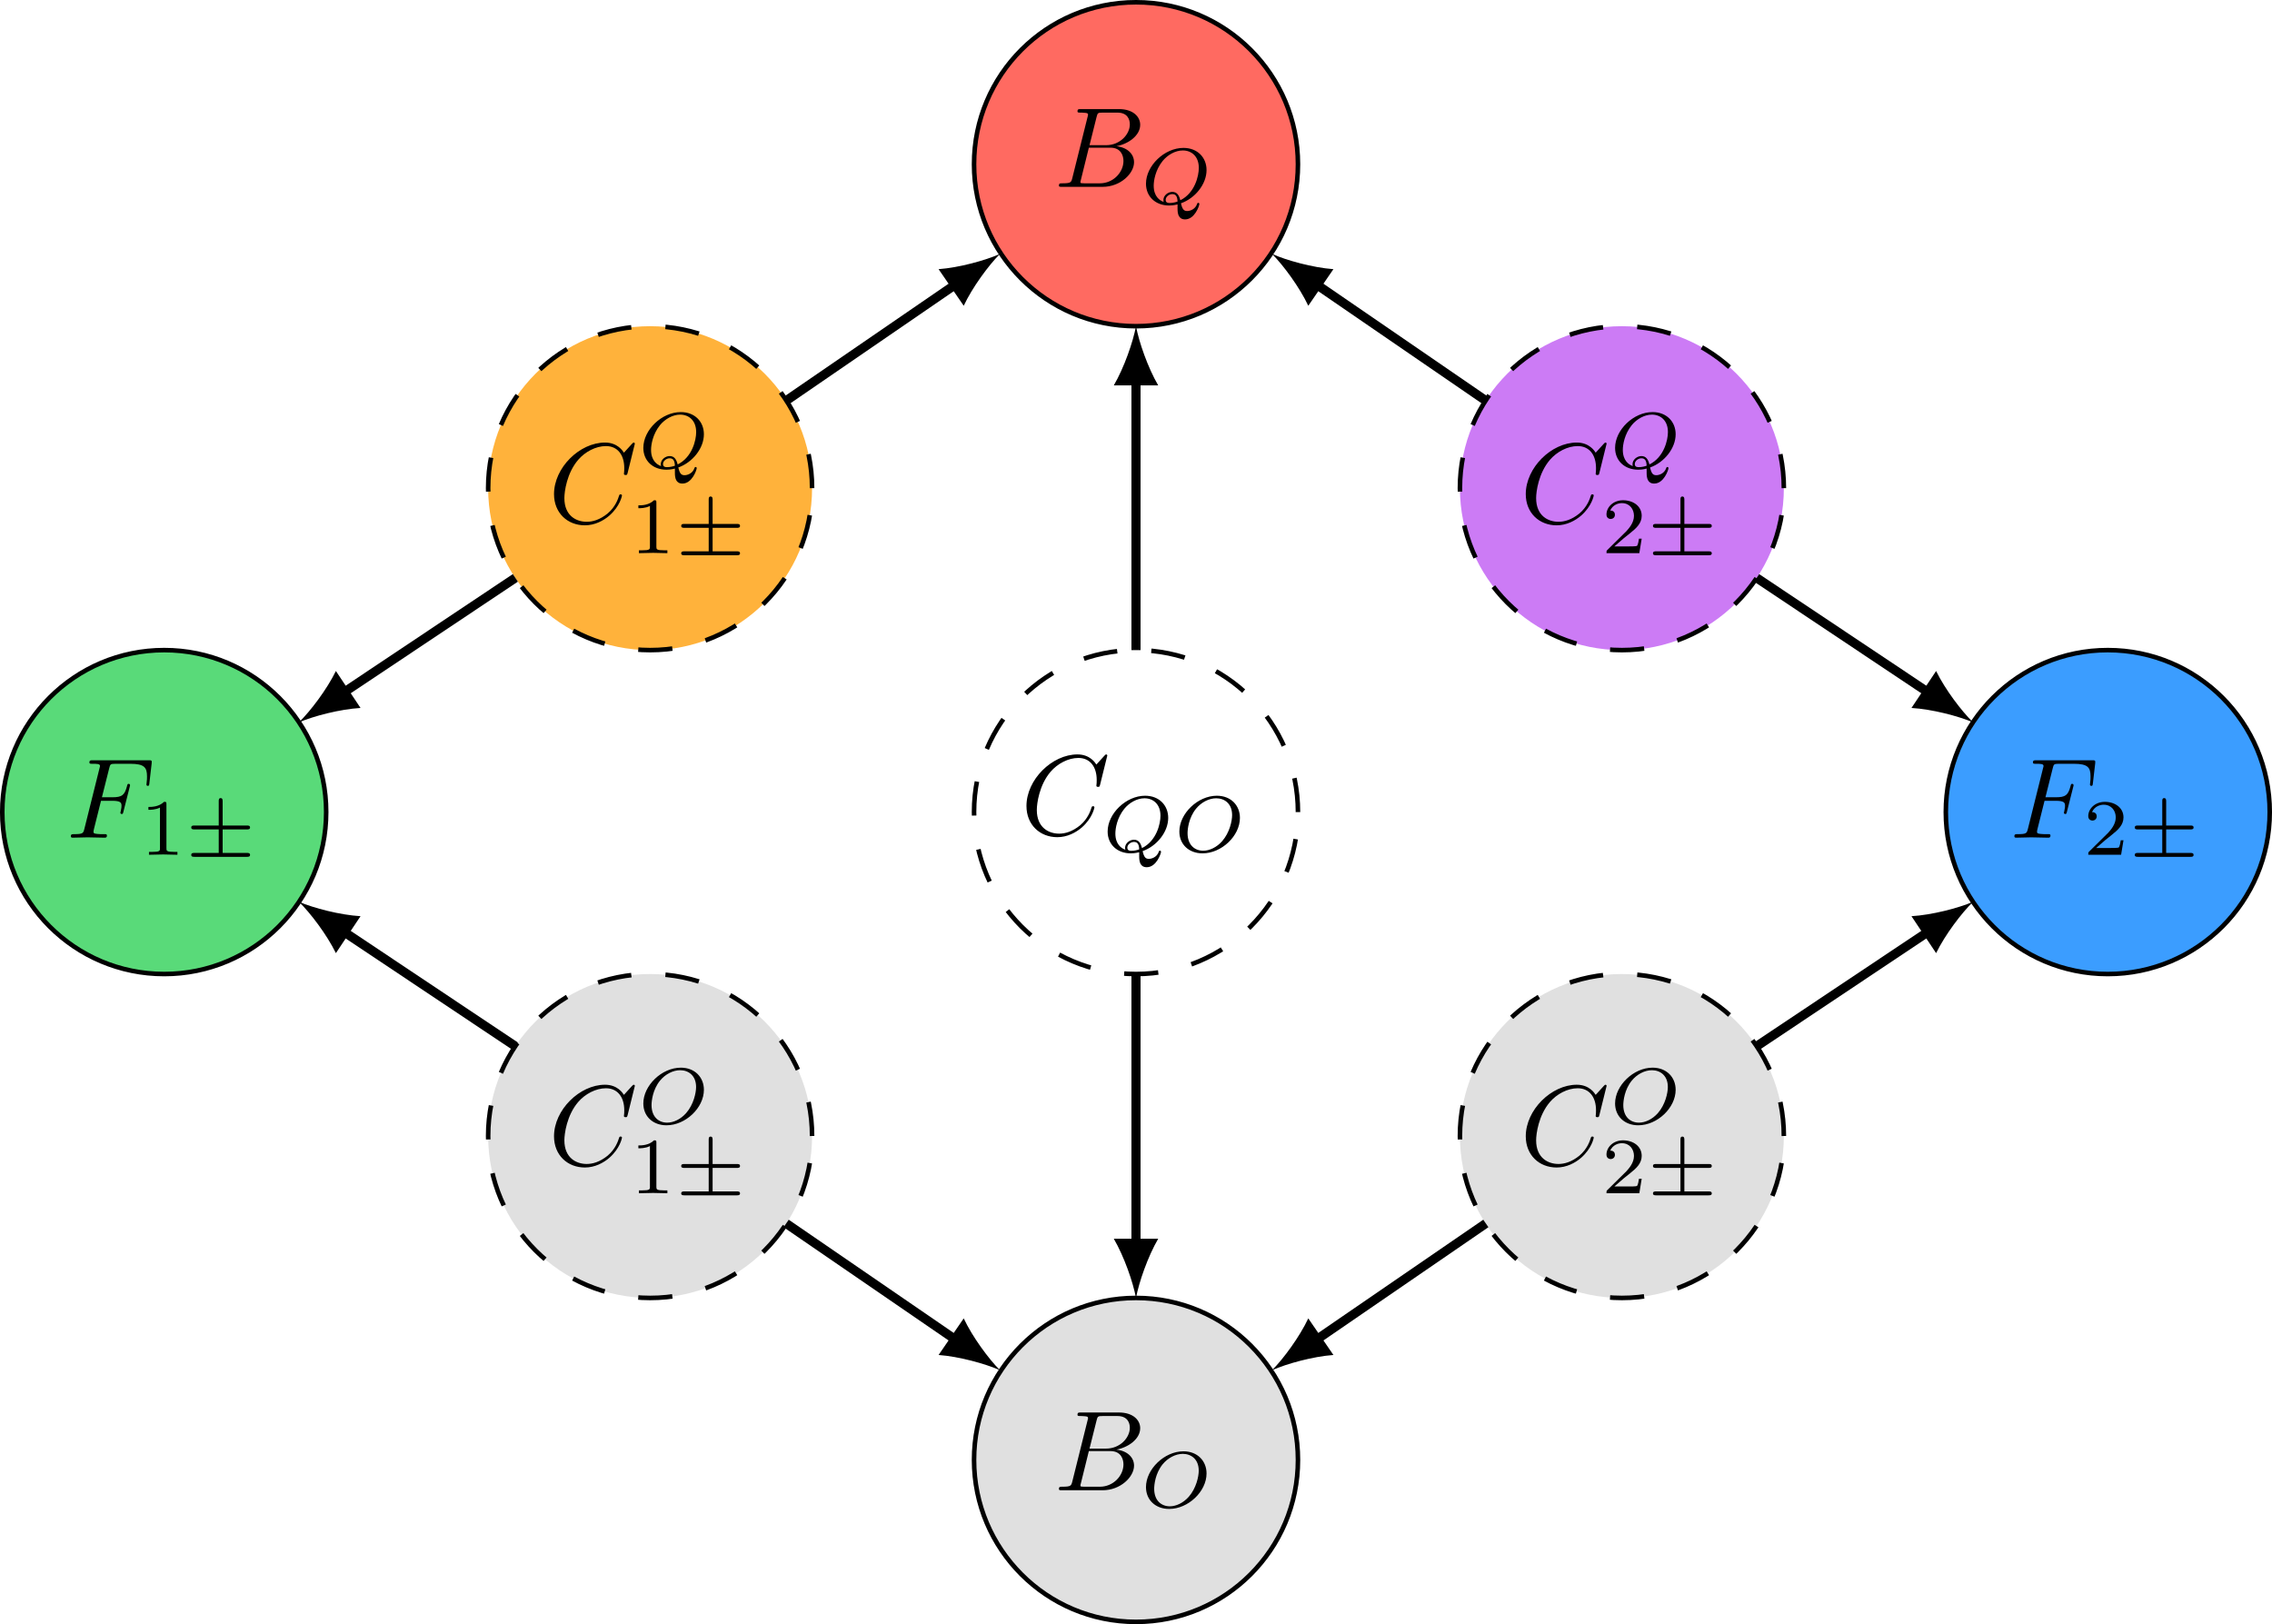 <svg xmlns="http://www.w3.org/2000/svg" xmlns:xlink="http://www.w3.org/1999/xlink" version="1.1" width="198.824pt" height="142.131pt" viewBox="0 0 198.824 142.131">
<defs>
<path id="font_0_2" d="M.76 .695C.76 .698 .758 .705 .749 .705 .746 .705 .745 .704 .734 .693L.664 .616C.655 .63 .609 .705 .498 .705 .275 .705 .05 .484 .05 .252 .05 .087 .168-.022 .321-.022 .408-.022 .484 .018 .537 .064 .63 .146 .647 .237 .647 .24 .647 .25 .637 .25 .635 .25 .629 .25 .624 .248 .622 .24 .613 .211 .59 .14 .521 .082 .452 .026 .389 .009 .337 .009 .247 .009 .141 .061 .141 .217 .141 .274 .162 .436 .262 .553 .323 .624 .417 .674 .506 .674 .608 .674 .667 .597 .667 .481 .667 .441 .664 .44 .664 .43 .664 .42 .675 .42 .679 .42 .692 .42 .692 .422 .697 .44L.76 .695Z"/>
<path id="font_1_2" d="M.465-.06C.465-.125 .478-.194 .56-.194 .681-.194 .739-.022 .739 0 .739 .007 .733 .014 .725 .014 .715 .014 .712 .005 .711 .001 .687-.069 .621-.089 .587-.089 .547-.089 .526-.072 .508 .008 .686 .071 .829 .248 .829 .425 .829 .582 .716 .703 .539 .703 .3 .703 .069 .479 .069 .254 .069 .093 .188-.02 .36-.02 .379-.02 .413-.019 .465-.006V-.06M.292 .025C.24 .043 .166 .095 .166 .229 .166 .293 .187 .426 .278 .539 .341 .616 .438 .671 .531 .671 .64 .671 .732 .598 .732 .452 .732 .352 .683 .137 .5 .046 .484 .109 .458 .151 .399 .151 .343 .151 .288 .104 .288 .051 .288 .033 .289 .032 .292 .025M.465 .03C.443 .022 .406 .012 .367 .012 .351 .012 .316 .012 .316 .051 .316 .089 .357 .123 .399 .123 .435 .123 .462 .107 .465 .03Z"/>
<path id="font_1_1" d="M.829 .425C.829 .582 .716 .703 .539 .703 .3 .703 .069 .479 .069 .254 .069 .093 .188-.02 .36-.02 .598-.02 .829 .198 .829 .425M.368 .013C.262 .013 .172 .085 .172 .233 .172 .284 .186 .426 .278 .54 .345 .622 .442 .671 .531 .671 .635 .671 .731 .605 .731 .46 .731 .387 .7 .241 .607 .134 .537 .054 .446 .013 .368 .013Z"/>
<path id="font_0_1" d="M.16 .078C.15 .039 .148 .031 .069 .031 .052 .031 .042 .031 .042 .011 .042 0 .051 0 .069 0H.426C.584 0 .702 .118 .702 .216 .702 .288 .644 .346 .547 .357 .651 .376 .756 .45 .756 .545 .756 .619 .69 .683 .57 .683H.234C.215 .683 .205 .683 .205 .663 .205 .652 .214 .652 .233 .652 .235 .652 .254 .652 .271 .65 .289 .648 .298 .647 .298 .634 .298 .63 .297 .627 .294 .615L.16 .078M.311 .366 .373 .614C.382 .649 .384 .652 .427 .652H.556C.644 .652 .665 .593 .665 .549 .665 .461 .579 .366 .457 .366H.311M.266 .031C.252 .031 .25 .031 .244 .032 .234 .033 .231 .034 .231 .042 .231 .045 .231 .047 .236 .065L.305 .344H.494C.59 .344 .609 .27 .609 .227 .609 .128 .52 .031 .402 .031H.266Z"/>
<path id="font_0_3" d="M.303 .324H.4C.475 .324 .483 .308 .483 .28 .483 .273 .483 .261 .476 .231 .474 .226 .473 .222 .473 .22 .473 .212 .479 .208 .485 .208 .495 .208 .495 .211 .5 .229L.555 .446C.558 .457 .558 .459 .558 .462 .558 .464 .556 .473 .546 .473 .536 .473 .535 .468 .531 .452 .51 .373 .487 .355 .402 .355H.311L.375 .61C.384 .645 .385 .649 .429 .649H.561C.684 .649 .707 .616 .707 .539 .707 .516 .707 .512 .704 .485 .702 .472 .702 .47 .702 .467 .702 .462 .705 .455 .714 .455 .725 .455 .726 .461 .728 .48L.748 .653C.751 .68 .746 .68 .721 .68H.231C.211 .68 .201 .68 .201 .66 .201 .649 .21 .649 .229 .649 .266 .649 .294 .649 .294 .631 .294 .627 .294 .625 .289 .607L.157 .078C.147 .039 .145 .031 .066 .031 .049 .031 .038 .031 .038 .012 .038 0 .05 0 .053 0 .082 0 .156 .003 .185 .003 .218 .003 .301 0 .334 0 .343 0 .355 0 .355 .019 .355 .027 .349 .029 .349 .03 .346 .031 .344 .031 .321 .031 .299 .031 .294 .031 .269 .033 .24 .036 .237 .04 .237 .053 .237 .055 .237 .061 .241 .076L.303 .324Z"/>
<path id="font_2_2" d="M.505 .182H.471C.468 .16 .458 .101 .445 .091 .437 .085 .36 .085 .346 .085H.162C.267 .178 .302 .206 .362 .253 .436 .312 .505 .374 .505 .469 .505 .59 .399 .664 .271 .664 .147 .664 .063 .577 .063 .485 .063 .434 .106 .429 .116 .429 .14 .429 .169 .446 .169 .482 .169 .5 .162 .535 .11 .535 .141 .606 .209 .628 .256 .628 .356 .628 .408 .55 .408 .469 .408 .382 .346 .313 .314 .277L.073 .039C.063 .03 .063 .028 .063 0H.475L.505 .182Z"/>
<path id="font_3_1" d="M.471 .318H.775C.791 .318 .815 .318 .815 .342 .815 .367 .792 .367 .775 .367H.471V.668C.471 .686 .471 .711 .446 .711 .422 .711 .422 .688 .422 .673V.367H.117C.1 .367 .077 .367 .077 .342 .077 .318 .101 .318 .117 .318H.422V.023H.117C.1 .023 .077 .023 .077-.002 .077-.026 .101-.026 .117-.026H.775C.791-.026 .815-.026 .815-.002 .815 .023 .792 .023 .775 .023H.471V.318Z"/>
<path id="font_2_1" d="M.335 .636C.335 .663 .333 .664 .305 .664 .241 .601 .15 .6 .109 .6V.564C.133 .564 .199 .564 .254 .592V.082C.254 .049 .254 .036 .154 .036H.116V0C.134 .001 .257 .004 .294 .004 .325 .004 .451 .001 .473 0V.036H.435C.335 .036 .335 .049 .335 .082V.636Z"/>
<path id="font_4_1" d="M.294 .64C.294 .664 .294 .666 .271 .666 .209 .602 .121 .602 .089 .602V.571C.109 .571 .168 .571 .22 .597V.079C.22 .043 .217 .031 .127 .031H.095V0C.13 .003 .217 .003 .257 .003 .297 .003 .384 .003 .419 0V.031H.387C.297 .031 .294 .042 .294 .079V.64Z"/>
</defs>
<path transform="matrix(1,0,0,-1,99.412,71.066)" stroke-width=".399" stroke-linecap="butt" stroke-dasharray="2.989,2.989" stroke-miterlimit="10" stroke-linejoin="miter" fill="none" stroke="#000000" d="M14.173 0C14.173 7.828 7.828 14.173 0 14.173-7.828 14.173-14.173 7.828-14.173 0-14.173-7.828-7.828-14.173 0-14.173 7.828-14.173 14.173-7.828 14.173 0ZM0 0"/>
<use data-text="C" xlink:href="#font_0_2" transform="matrix(9.963,0,0,-9.963,89.328,73.044)"/>
<use data-text="Q" xlink:href="#font_1_2" transform="matrix(6.974,0,0,-6.974,96.449,74.539)"/>
<use data-text="O" xlink:href="#font_1_1" transform="matrix(6.974,0,0,-6.974,102.725,74.539)"/>
<path transform="matrix(1,0,0,-1,99.412,71.066)" d="M14.173 56.694C14.173 64.521 7.828 70.867 0 70.867-7.828 70.867-14.173 64.521-14.173 56.694-14.173 48.866-7.828 42.52 0 42.52 7.828 42.52 14.173 48.866 14.173 56.694ZM0 56.694" fill="#ff6a61"/>
<path transform="matrix(1,0,0,-1,99.412,71.066)" stroke-width=".399" stroke-linecap="butt" stroke-miterlimit="10" stroke-linejoin="miter" fill="none" stroke="#000000" d="M14.173 56.694C14.173 64.521 7.828 70.867 0 70.867-7.828 70.867-14.173 64.521-14.173 56.694-14.173 48.866-7.828 42.52 0 42.52 7.828 42.52 14.173 48.866 14.173 56.694ZM0 56.694"/>
<use data-text="B" xlink:href="#font_0_1" transform="matrix(9.963,0,0,-9.963,92.247,16.351)"/>
<use data-text="Q" xlink:href="#font_1_2" transform="matrix(6.974,0,0,-6.974,99.804,17.846)"/>
<path transform="matrix(1,0,0,-1,99.412,71.066)" d="M14.173-56.694C14.173-48.866 7.828-42.52 0-42.52-7.828-42.52-14.173-48.866-14.173-56.694-14.173-64.521-7.828-70.867 0-70.867 7.828-70.867 14.173-64.521 14.173-56.694ZM0-56.694" fill="#e0e0e0"/>
<path transform="matrix(1,0,0,-1,99.412,71.066)" stroke-width=".399" stroke-linecap="butt" stroke-miterlimit="10" stroke-linejoin="miter" fill="none" stroke="#000000" d="M14.173-56.694C14.173-48.866 7.828-42.52 0-42.52-7.828-42.52-14.173-48.866-14.173-56.694-14.173-64.521-7.828-70.867 0-70.867 7.828-70.867 14.173-64.521 14.173-56.694ZM0-56.694"/>
<use data-text="B" xlink:href="#font_0_1" transform="matrix(9.963,0,0,-9.963,92.247,130.415)"/>
<use data-text="O" xlink:href="#font_1_1" transform="matrix(6.974,0,0,-6.974,99.804,131.91)"/>
<path transform="matrix(1,0,0,-1,99.412,71.066)" d="M99.214 0C99.214 7.828 92.868 14.173 85.04 14.173 77.213 14.173 70.867 7.828 70.867 0 70.867-7.828 77.213-14.173 85.04-14.173 92.868-14.173 99.214-7.828 99.214 0ZM85.04 0" fill="#3b9dff"/>
<path transform="matrix(1,0,0,-1,99.412,71.066)" stroke-width=".399" stroke-linecap="butt" stroke-miterlimit="10" stroke-linejoin="miter" fill="none" stroke="#000000" d="M99.214 0C99.214 7.828 92.868 14.173 85.04 14.173 77.213 14.173 70.867 7.828 70.867 0 70.867-7.828 77.213-14.173 85.04-14.173 92.868-14.173 99.214-7.828 99.214 0ZM85.04 0"/>
<use data-text="F" xlink:href="#font_0_3" transform="matrix(9.963,0,0,-9.963,175.9,73.307)"/>
<use data-text="2" xlink:href="#font_2_2" transform="matrix(6.974,0,0,-6.974,182.306,74.802)"/>
<use data-text="&#x00b1;" xlink:href="#font_3_1" transform="matrix(6.974,0,0,-6.974,186.278,74.802)"/>
<path transform="matrix(1,0,0,-1,99.412,71.066)" d="M-70.867 0C-70.867 7.828-77.213 14.173-85.04 14.173-92.868 14.173-99.214 7.828-99.214 0-99.214-7.828-92.868-14.173-85.04-14.173-77.213-14.173-70.867-7.828-70.867 0ZM-85.04 0" fill="#59da79"/>
<path transform="matrix(1,0,0,-1,99.412,71.066)" stroke-width=".399" stroke-linecap="butt" stroke-miterlimit="10" stroke-linejoin="miter" fill="none" stroke="#000000" d="M-70.867 0C-70.867 7.828-77.213 14.173-85.04 14.173-92.868 14.173-99.214 7.828-99.214 0-99.214-7.828-92.868-14.173-85.04-14.173-77.213-14.173-70.867-7.828-70.867 0ZM-85.04 0"/>
<use data-text="F" xlink:href="#font_0_3" transform="matrix(9.963,0,0,-9.963,5.821,73.307)"/>
<use data-text="1" xlink:href="#font_2_1" transform="matrix(6.974,0,0,-6.974,12.228,74.802)"/>
<use data-text="&#x00b1;" xlink:href="#font_3_1" transform="matrix(6.974,0,0,-6.974,16.199,74.802)"/>
<path transform="matrix(1,0,0,-1,99.412,71.066)" d="M56.694 28.347C56.694 36.175 50.348 42.52 42.52 42.52 34.692 42.52 28.347 36.175 28.347 28.347 28.347 20.519 34.692 14.173 42.52 14.173 50.348 14.173 56.694 20.519 56.694 28.347ZM42.52 28.347" fill="#cc7bf5"/>
<path transform="matrix(1,0,0,-1,99.412,71.066)" stroke-width=".399" stroke-linecap="butt" stroke-dasharray="2.989,2.989" stroke-miterlimit="10" stroke-linejoin="miter" fill="none" stroke="#000000" d="M56.694 28.347C56.694 36.175 50.348 42.52 42.52 42.52 34.692 42.52 28.347 36.175 28.347 28.347 28.347 20.519 34.692 14.173 42.52 14.173 50.348 14.173 56.694 20.519 56.694 28.347ZM42.52 28.347"/>
<use data-text="C" xlink:href="#font_0_2" transform="matrix(9.963,0,0,-9.963,133.023,45.752)"/>
<use data-text="Q" xlink:href="#font_1_2" transform="matrix(6.974,0,0,-6.974,140.856,40.965)"/>
<use data-text="2" xlink:href="#font_2_2" transform="matrix(6.974,0,0,-6.974,140.144,48.409)"/>
<use data-text="&#x00b1;" xlink:href="#font_3_1" transform="matrix(6.974,0,0,-6.974,144.115,48.409)"/>
<path transform="matrix(1,0,0,-1,99.412,71.066)" d="M-28.347 28.347C-28.347 36.175-34.692 42.52-42.52 42.52-50.348 42.52-56.694 36.175-56.694 28.347-56.694 20.519-50.348 14.173-42.52 14.173-34.692 14.173-28.347 20.519-28.347 28.347ZM-42.52 28.347" fill="#ffb23b"/>
<path transform="matrix(1,0,0,-1,99.412,71.066)" stroke-width=".399" stroke-linecap="butt" stroke-dasharray="2.989,2.989" stroke-miterlimit="10" stroke-linejoin="miter" fill="none" stroke="#000000" d="M-28.347 28.347C-28.347 36.175-34.692 42.52-42.52 42.52-50.348 42.52-56.694 36.175-56.694 28.347-56.694 20.519-50.348 14.173-42.52 14.173-34.692 14.173-28.347 20.519-28.347 28.347ZM-42.52 28.347"/>
<use data-text="C" xlink:href="#font_0_2" transform="matrix(9.963,0,0,-9.963,47.984,45.752)"/>
<use data-text="Q" xlink:href="#font_1_2" transform="matrix(6.974,0,0,-6.974,55.817,40.965)"/>
<use data-text="1" xlink:href="#font_2_1" transform="matrix(6.974,0,0,-6.974,55.104,48.409)"/>
<use data-text="&#x00b1;" xlink:href="#font_3_1" transform="matrix(6.974,0,0,-6.974,59.076,48.409)"/>
<path transform="matrix(1,0,0,-1,99.412,71.066)" d="M56.694-28.347C56.694-20.519 50.348-14.173 42.52-14.173 34.692-14.173 28.347-20.519 28.347-28.347 28.347-36.175 34.692-42.52 42.52-42.52 50.348-42.52 56.694-36.175 56.694-28.347ZM42.52-28.347" fill="#e0e0e0"/>
<path transform="matrix(1,0,0,-1,99.412,71.066)" stroke-width=".399" stroke-linecap="butt" stroke-dasharray="2.989,2.989" stroke-miterlimit="10" stroke-linejoin="miter" fill="none" stroke="#000000" d="M56.694-28.347C56.694-20.519 50.348-14.173 42.52-14.173 34.692-14.173 28.347-20.519 28.347-28.347 28.347-36.175 34.692-42.52 42.52-42.52 50.348-42.52 56.694-36.175 56.694-28.347ZM42.52-28.347"/>
<use data-text="C" xlink:href="#font_0_2" transform="matrix(9.963,0,0,-9.963,133.023,101.951)"/>
<use data-text="O" xlink:href="#font_1_1" transform="matrix(6.974,0,0,-6.974,140.856,98.336)"/>
<use data-text="2" xlink:href="#font_2_2" transform="matrix(6.974,0,0,-6.974,140.144,104.424)"/>
<use data-text="&#x00b1;" xlink:href="#font_3_1" transform="matrix(6.974,0,0,-6.974,144.115,104.424)"/>
<path transform="matrix(1,0,0,-1,99.412,71.066)" d="M-28.347-28.347C-28.347-20.519-34.692-14.173-42.52-14.173-50.348-14.173-56.694-20.519-56.694-28.347-56.694-36.175-50.348-42.52-42.52-42.52-34.692-42.52-28.347-36.175-28.347-28.347ZM-42.52-28.347" fill="#e0e0e0"/>
<path transform="matrix(1,0,0,-1,99.412,71.066)" stroke-width=".399" stroke-linecap="butt" stroke-dasharray="2.989,2.989" stroke-miterlimit="10" stroke-linejoin="miter" fill="none" stroke="#000000" d="M-28.347-28.347C-28.347-20.519-34.692-14.173-42.52-14.173-50.348-14.173-56.694-20.519-56.694-28.347-56.694-36.175-50.348-42.52-42.52-42.52-34.692-42.52-28.347-36.175-28.347-28.347ZM-42.52-28.347"/>
<use data-text="C" xlink:href="#font_0_2" transform="matrix(9.963,0,0,-9.963,47.984,101.951)"/>
<use data-text="O" xlink:href="#font_1_1" transform="matrix(6.974,0,0,-6.974,55.817,98.336)"/>
<use data-text="1" xlink:href="#font_2_1" transform="matrix(6.974,0,0,-6.974,55.104,104.424)"/>
<use data-text="&#x00b1;" xlink:href="#font_3_1" transform="matrix(6.974,0,0,-6.974,59.076,104.424)"/>
<path transform="matrix(1,0,0,-1,99.412,71.066)" stroke-width=".797" stroke-linecap="butt" stroke-miterlimit="10" stroke-linejoin="miter" fill="none" stroke="#000000" d="M0 14.173V37.858"/>
<path transform="matrix(0,-1,-1,-0,99.412,33.208)" d="M4.662 0C3.281 .259 1.036 1.036-.518 1.943V-1.943C1.036-1.036 3.281-.259 4.662 0"/>
<path transform="matrix(1,0,0,-1,99.412,71.066)" stroke-width=".797" stroke-linecap="butt" stroke-miterlimit="10" stroke-linejoin="miter" fill="none" stroke="#000000" d="M0-14.173V-37.858"/>
<path transform="matrix(0,1,1,0,99.412,108.924)" d="M4.662 0C3.281 .259 1.036 1.036-.518 1.943V-1.943C1.036-1.036 3.281-.259 4.662 0"/>
<path transform="matrix(1,0,0,-1,99.412,71.066)" stroke-width=".797" stroke-linecap="butt" stroke-miterlimit="10" stroke-linejoin="miter" fill="none" stroke="#000000" d="M-30.615 36.001-15.75 46.203"/>
<path transform="matrix(.824,-.566,-.566,-.824,83.662,24.863)" d="M4.662 0C3.281 .259 1.036 1.036-.518 1.943V-1.943C1.036-1.036 3.281-.259 4.662 0"/>
<path transform="matrix(1,0,0,-1,99.412,71.066)" stroke-width=".797" stroke-linecap="butt" stroke-miterlimit="10" stroke-linejoin="miter" fill="none" stroke="#000000" d="M30.615 36.001 15.75 46.203"/>
<path transform="matrix(-.824,-.566,-.566,.824,115.162,24.863)" d="M4.662 0C3.281 .259 1.036 1.036-.518 1.943V-1.943C1.036-1.036 3.281-.259 4.662 0"/>
<path transform="matrix(1,0,0,-1,99.412,71.066)" stroke-width=".797" stroke-linecap="butt" stroke-miterlimit="10" stroke-linejoin="miter" fill="none" stroke="#000000" d="M-30.615-36.001-15.75-46.203"/>
<path transform="matrix(.824,.566,.566,-.824,83.662,117.269)" d="M4.662 0C3.281 .259 1.036 1.036-.518 1.943V-1.943C1.036-1.036 3.281-.259 4.662 0"/>
<path transform="matrix(1,0,0,-1,99.412,71.066)" stroke-width=".797" stroke-linecap="butt" stroke-miterlimit="10" stroke-linejoin="miter" fill="none" stroke="#000000" d="M30.615-36.001 15.75-46.203"/>
<path transform="matrix(-.824,.566,.566,.824,115.162,117.269)" d="M4.662 0C3.281 .259 1.036 1.036-.518 1.943V-1.943C1.036-1.036 3.281-.259 4.662 0"/>
<path transform="matrix(1,0,0,-1,99.412,71.066)" stroke-width=".797" stroke-linecap="butt" stroke-miterlimit="10" stroke-linejoin="miter" fill="none" stroke="#000000" d="M-54.312 20.495-69.371 10.441"/>
<path transform="matrix(-.832,.555,.555,.832,30.041,60.625)" d="M4.662 0C3.281 .259 1.036 1.036-.518 1.943V-1.943C1.036-1.036 3.281-.259 4.662 0"/>
<path transform="matrix(1,0,0,-1,99.412,71.066)" stroke-width=".797" stroke-linecap="butt" stroke-miterlimit="10" stroke-linejoin="miter" fill="none" stroke="#000000" d="M54.312 20.495 69.371 10.441"/>
<path transform="matrix(.832,.555,.555,-.832,168.783,60.625)" d="M4.662 0C3.281 .259 1.036 1.036-.518 1.943V-1.943C1.036-1.036 3.281-.259 4.662 0"/>
<path transform="matrix(1,0,0,-1,99.412,71.066)" stroke-width=".797" stroke-linecap="butt" stroke-miterlimit="10" stroke-linejoin="miter" fill="none" stroke="#000000" d="M-54.312-20.495-69.371-10.441"/>
<path transform="matrix(-.832,-.555,-.555,.832,30.041,81.507)" d="M4.662 0C3.281 .259 1.036 1.036-.518 1.943V-1.943C1.036-1.036 3.281-.259 4.662 0"/>
<path transform="matrix(1,0,0,-1,99.412,71.066)" stroke-width=".797" stroke-linecap="butt" stroke-miterlimit="10" stroke-linejoin="miter" fill="none" stroke="#000000" d="M54.312-20.495 69.371-10.441"/>
<path transform="matrix(.832,-.555,-.555,-.832,168.783,81.507)" d="M4.662 0C3.281 .259 1.036 1.036-.518 1.943V-1.943C1.036-1.036 3.281-.259 4.662 0"/>
<use data-text="1" xlink:href="#font_4_1" transform="matrix(9.963,0,0,-9.963,231.509,148.551)"/>
</svg>
